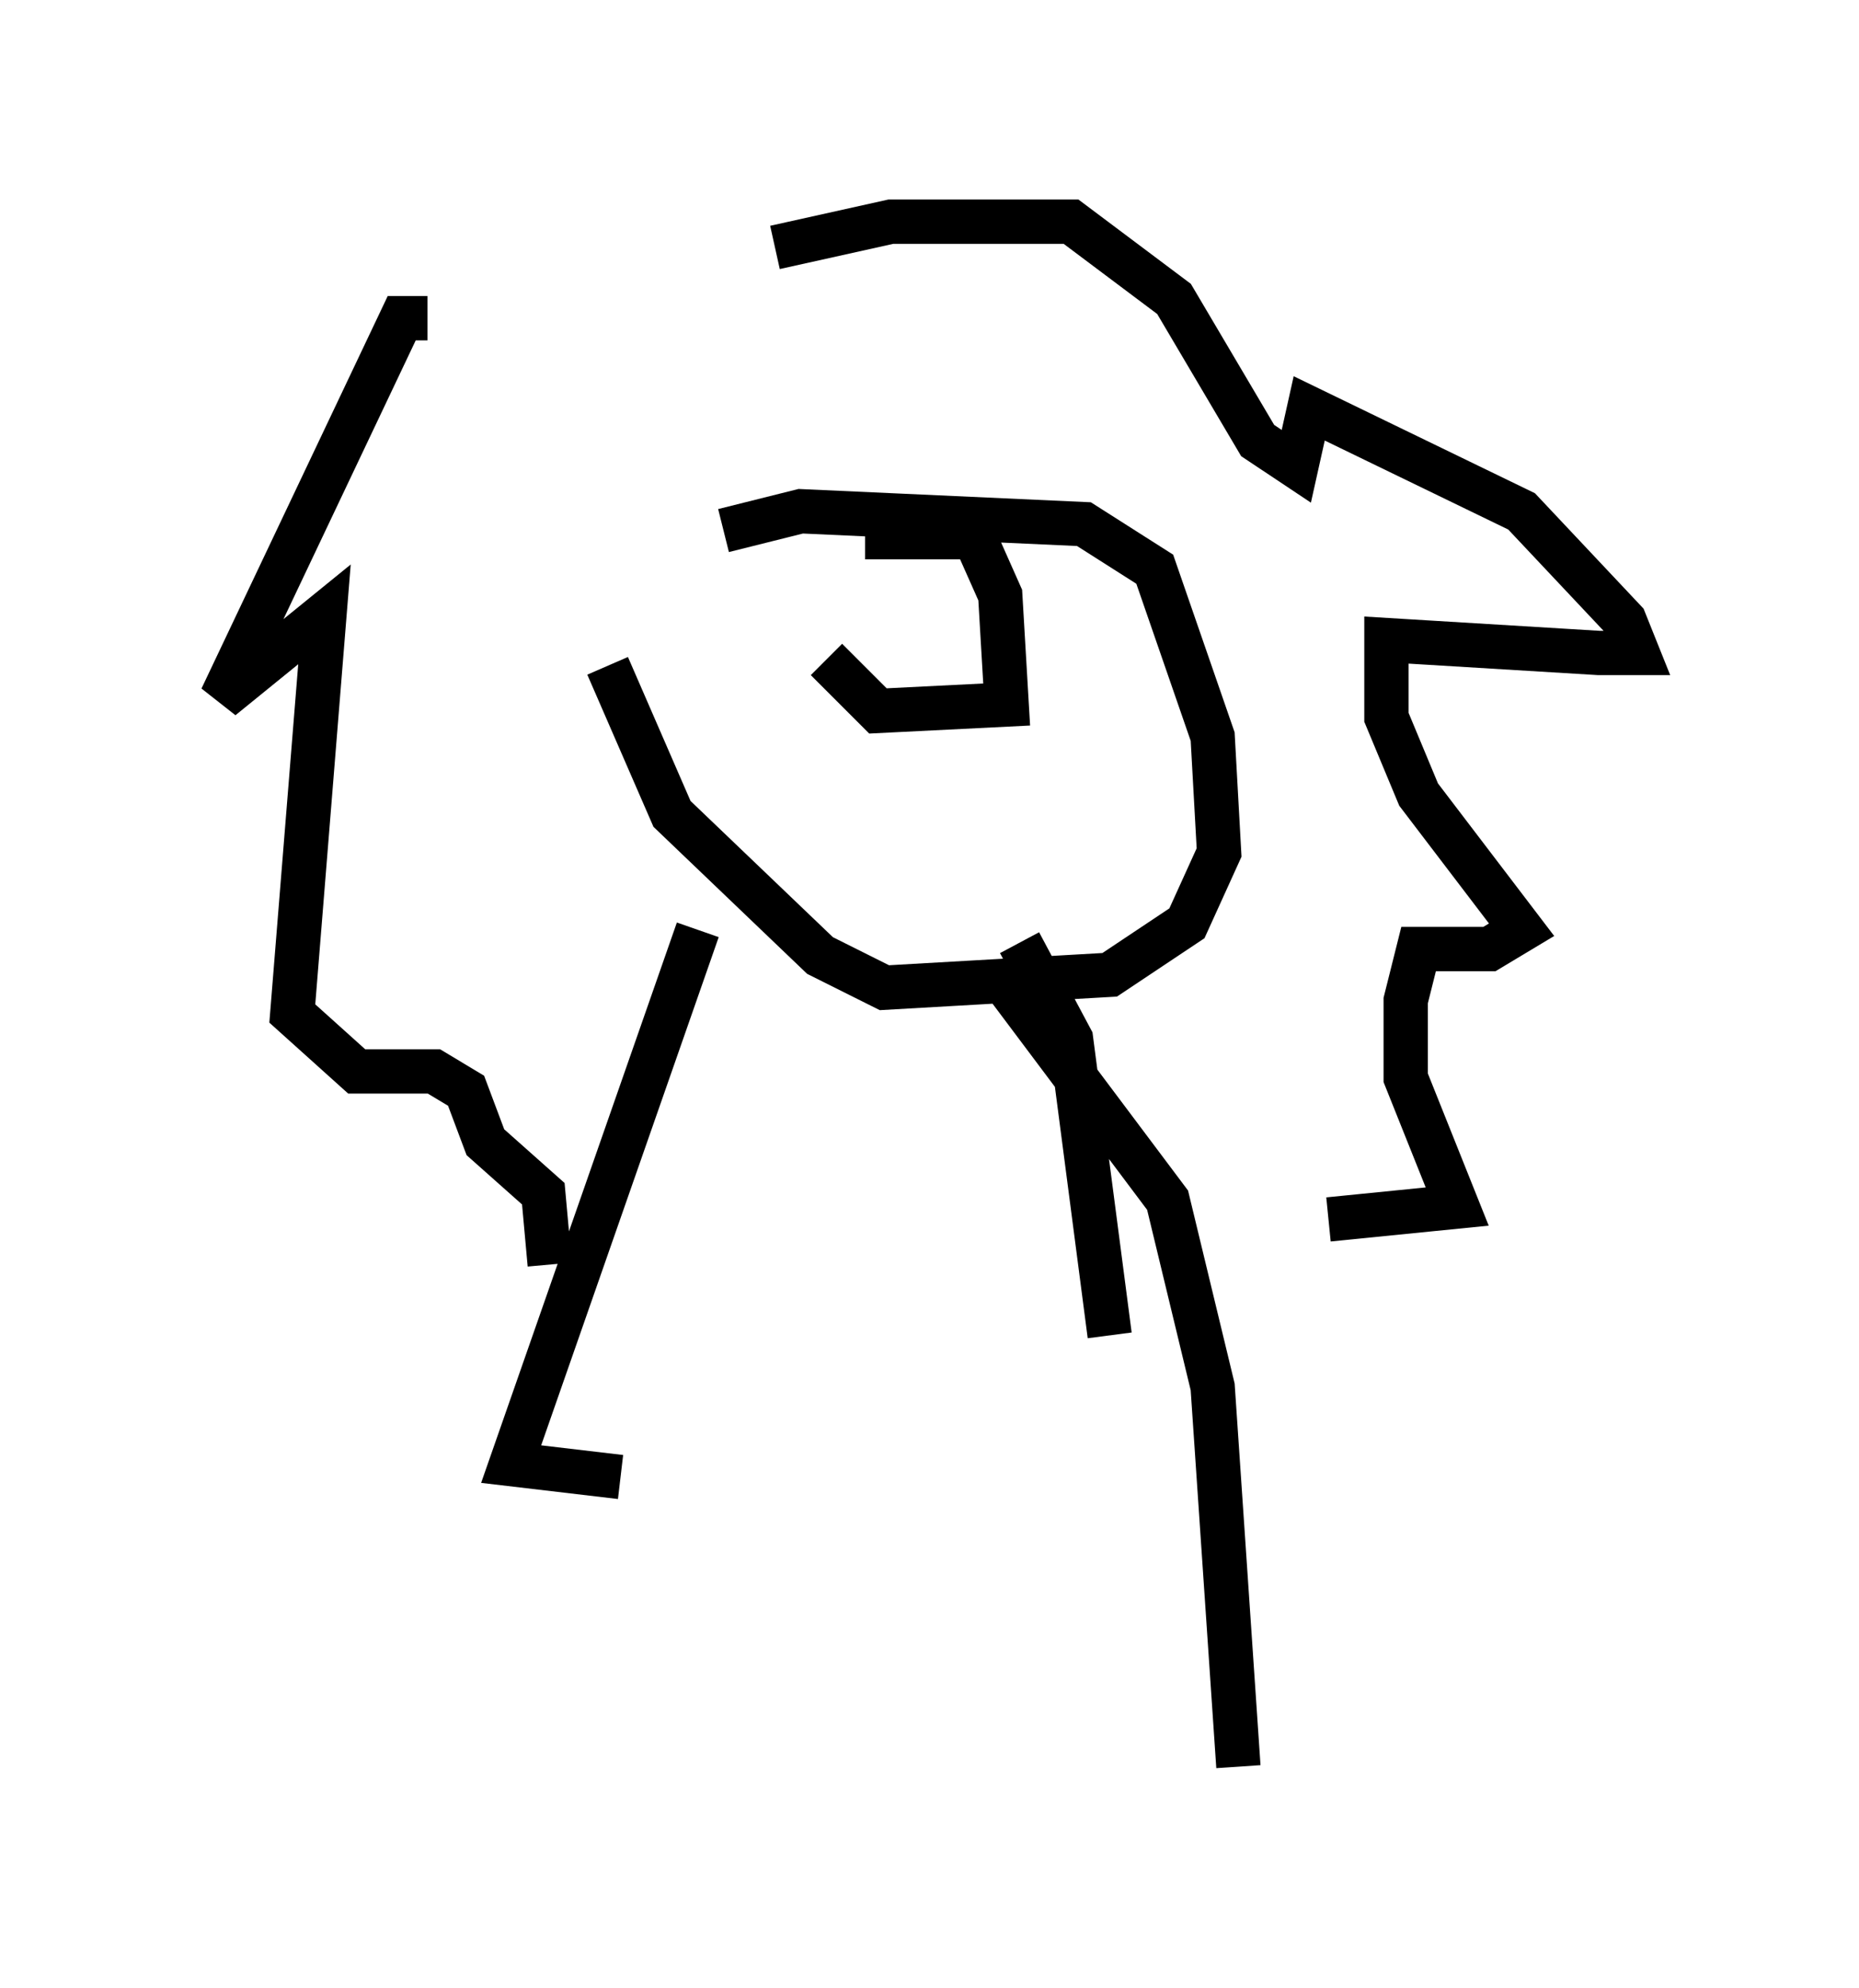 <?xml version="1.0" encoding="utf-8" ?>
<svg baseProfile="full" height="44.86" version="1.1" width="41.955" xmlns="http://www.w3.org/2000/svg" xmlns:ev="http://www.w3.org/2001/xml-events" xmlns:xlink="http://www.w3.org/1999/xlink"><defs /><rect fill="white" height="44.86" width="41.955" x="0" y="0" /><path d="M13.86, 13.425 m2.469, -1.453 l1.743, -0.436 6.391, 0.291 l1.598, 1.017 1.307, 3.777 l0.145, 2.615 -0.726, 1.598 l-1.743, 1.162 -5.084, 0.291 l-1.453, -0.726 -3.341, -3.196 l-1.453, -3.341 m3.777, -9.441 l2.615, -0.581 4.067, 0.0 l2.324, 1.743 1.888, 3.196 l0.872, 0.581 0.291, -1.307 l4.793, 2.324 2.324, 2.469 l0.291, 0.726 -0.872, 0.0 l-4.793, -0.291 0.0, 1.743 l0.726, 1.743 2.324, 3.05 l-0.726, 0.436 -1.598, 0.0 l-0.291, 1.162 0.0, 1.743 l1.162, 2.905 -2.905, 0.291 m-20.335, -20.335 l-0.581, 0.0 -4.067, 8.57 l2.324, -1.888 -0.726, 9.006 l1.453, 1.307 1.743, 0.0 l0.726, 0.436 0.436, 1.162 l1.307, 1.162 0.145, 1.598 m7.117, -16.413 l2.469, 0.0 0.581, 1.307 l0.145, 2.469 -2.905, 0.145 l-1.162, -1.162 m4.358, 6.391 l1.162, 2.179 0.872, 6.682 m-2.615, -8.279 l3.922, 5.229 1.017, 4.212 l0.581, 8.57 m-12.201, -18.883 l-4.212, 12.056 2.469, 0.291 " fill="none" stroke="black" stroke-width="1" /></svg>